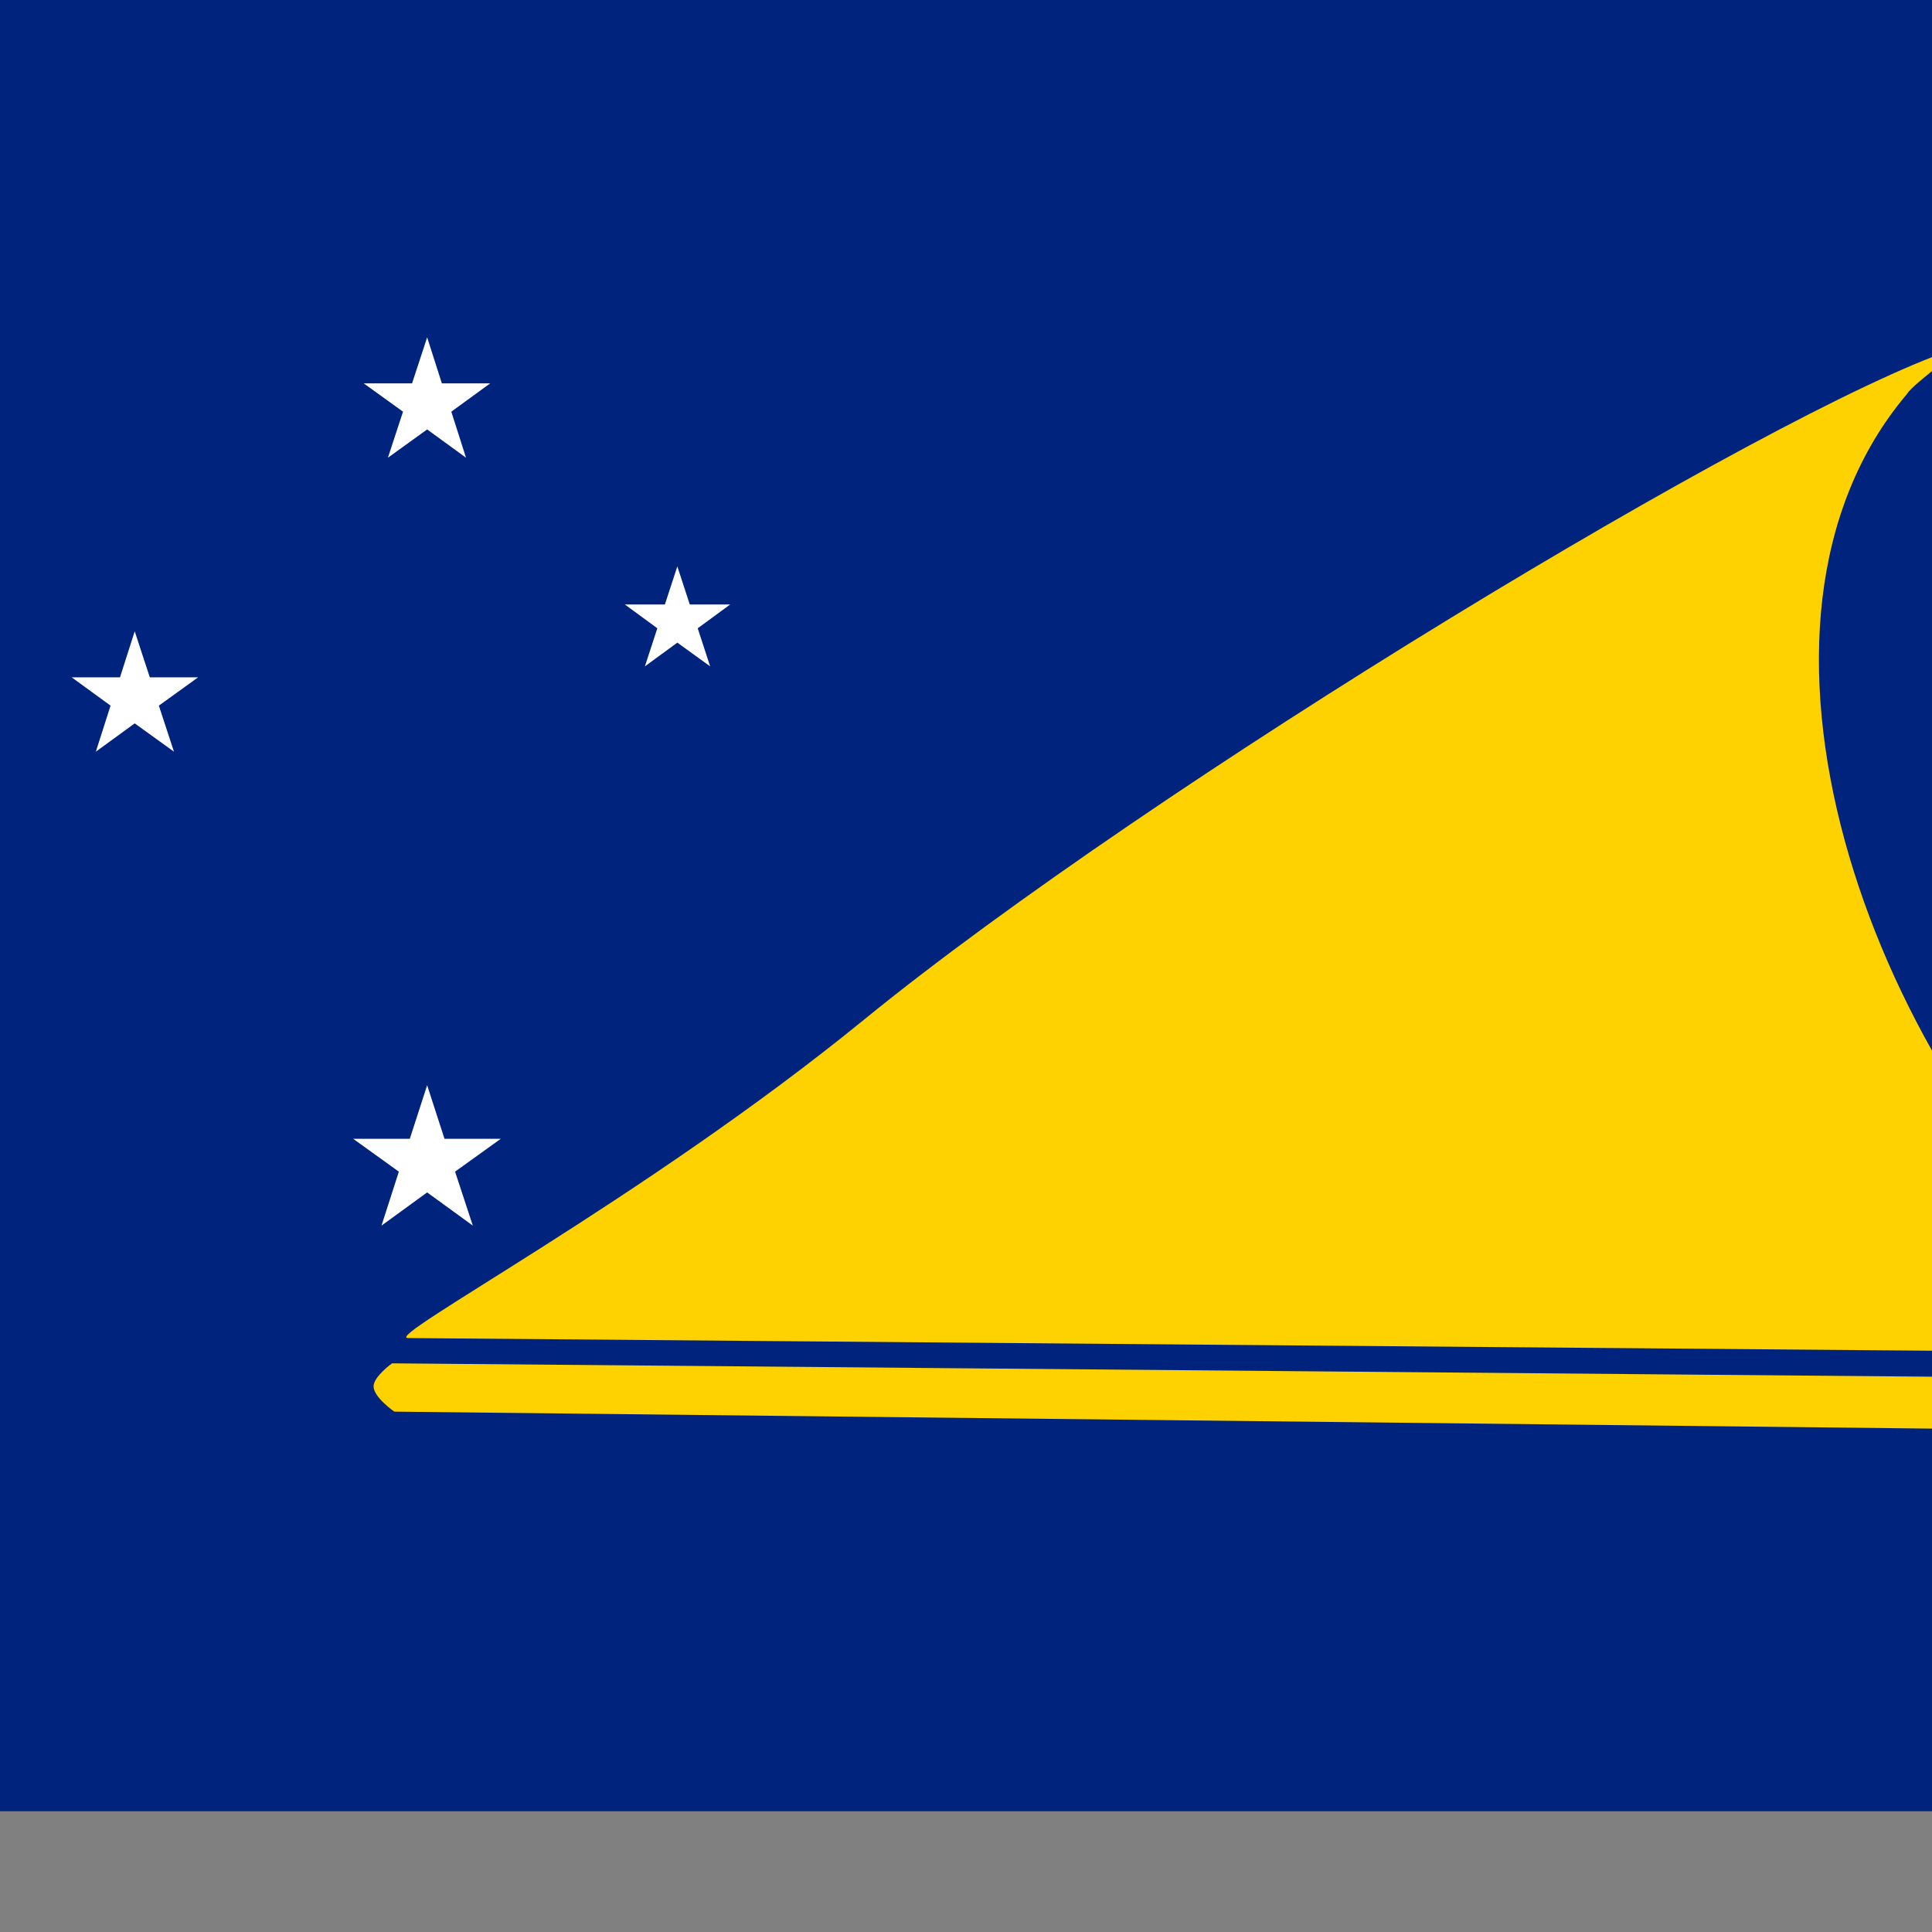 <svg xmlns="http://www.w3.org/2000/svg" version="1.1" viewBox="0 0 512 512" fill="currentColor"><rect x="0" y="0" width="512" height="512" fill="#808080" stroke="none"/><path fill="#00247d" d="M0 0h640v480H0z"/><path fill="#fed100" d="M108.1 354.6c-6.7-.1 62.8-37 120.9-84.4c76.2-62.1 240.3-161.4 288.6-177.6c5-1.7-10.3 8.6-12.3 11.9c-51.5 61-10.4 176 54 233.9c19.4 14.8 18.4 15.6 54.3 17v3.4zm-4.2 6.7s-4.9 3.5-4.9 6.1c0 2.9 5.5 6.7 5.5 6.7l498.5 5.5l9.2-6.1l-12.8-7.9z"/><path fill="#fff" d="m106.8 109.1l-4 12.2l10.4-7.5l10.3 7.5l-3.9-12.2l10.3-7.5h-12.8l-3.9-12.2l-4 12.2H96.4zm78.1 57.4l8.6-6.3h-10.7l-3.3-10.1l-3.3 10.1h-10.6l8.6 6.3l-3.3 10.1l8.6-6.3l8.7 6.3zm-145.2 13l-4-12.2l-3.9 12.2H19l10.3 7.5l-3.9 12.2l10.3-7.5l10.4 7.5l-4-12.2l10.4-7.5zm78.1 122.3l-4.6-14.2l-4.6 14.2h-15l12.1 8.7l-4.6 14.3l12.1-8.8l12.1 8.8l-4.7-14.3l12.1-8.7z"/></svg>